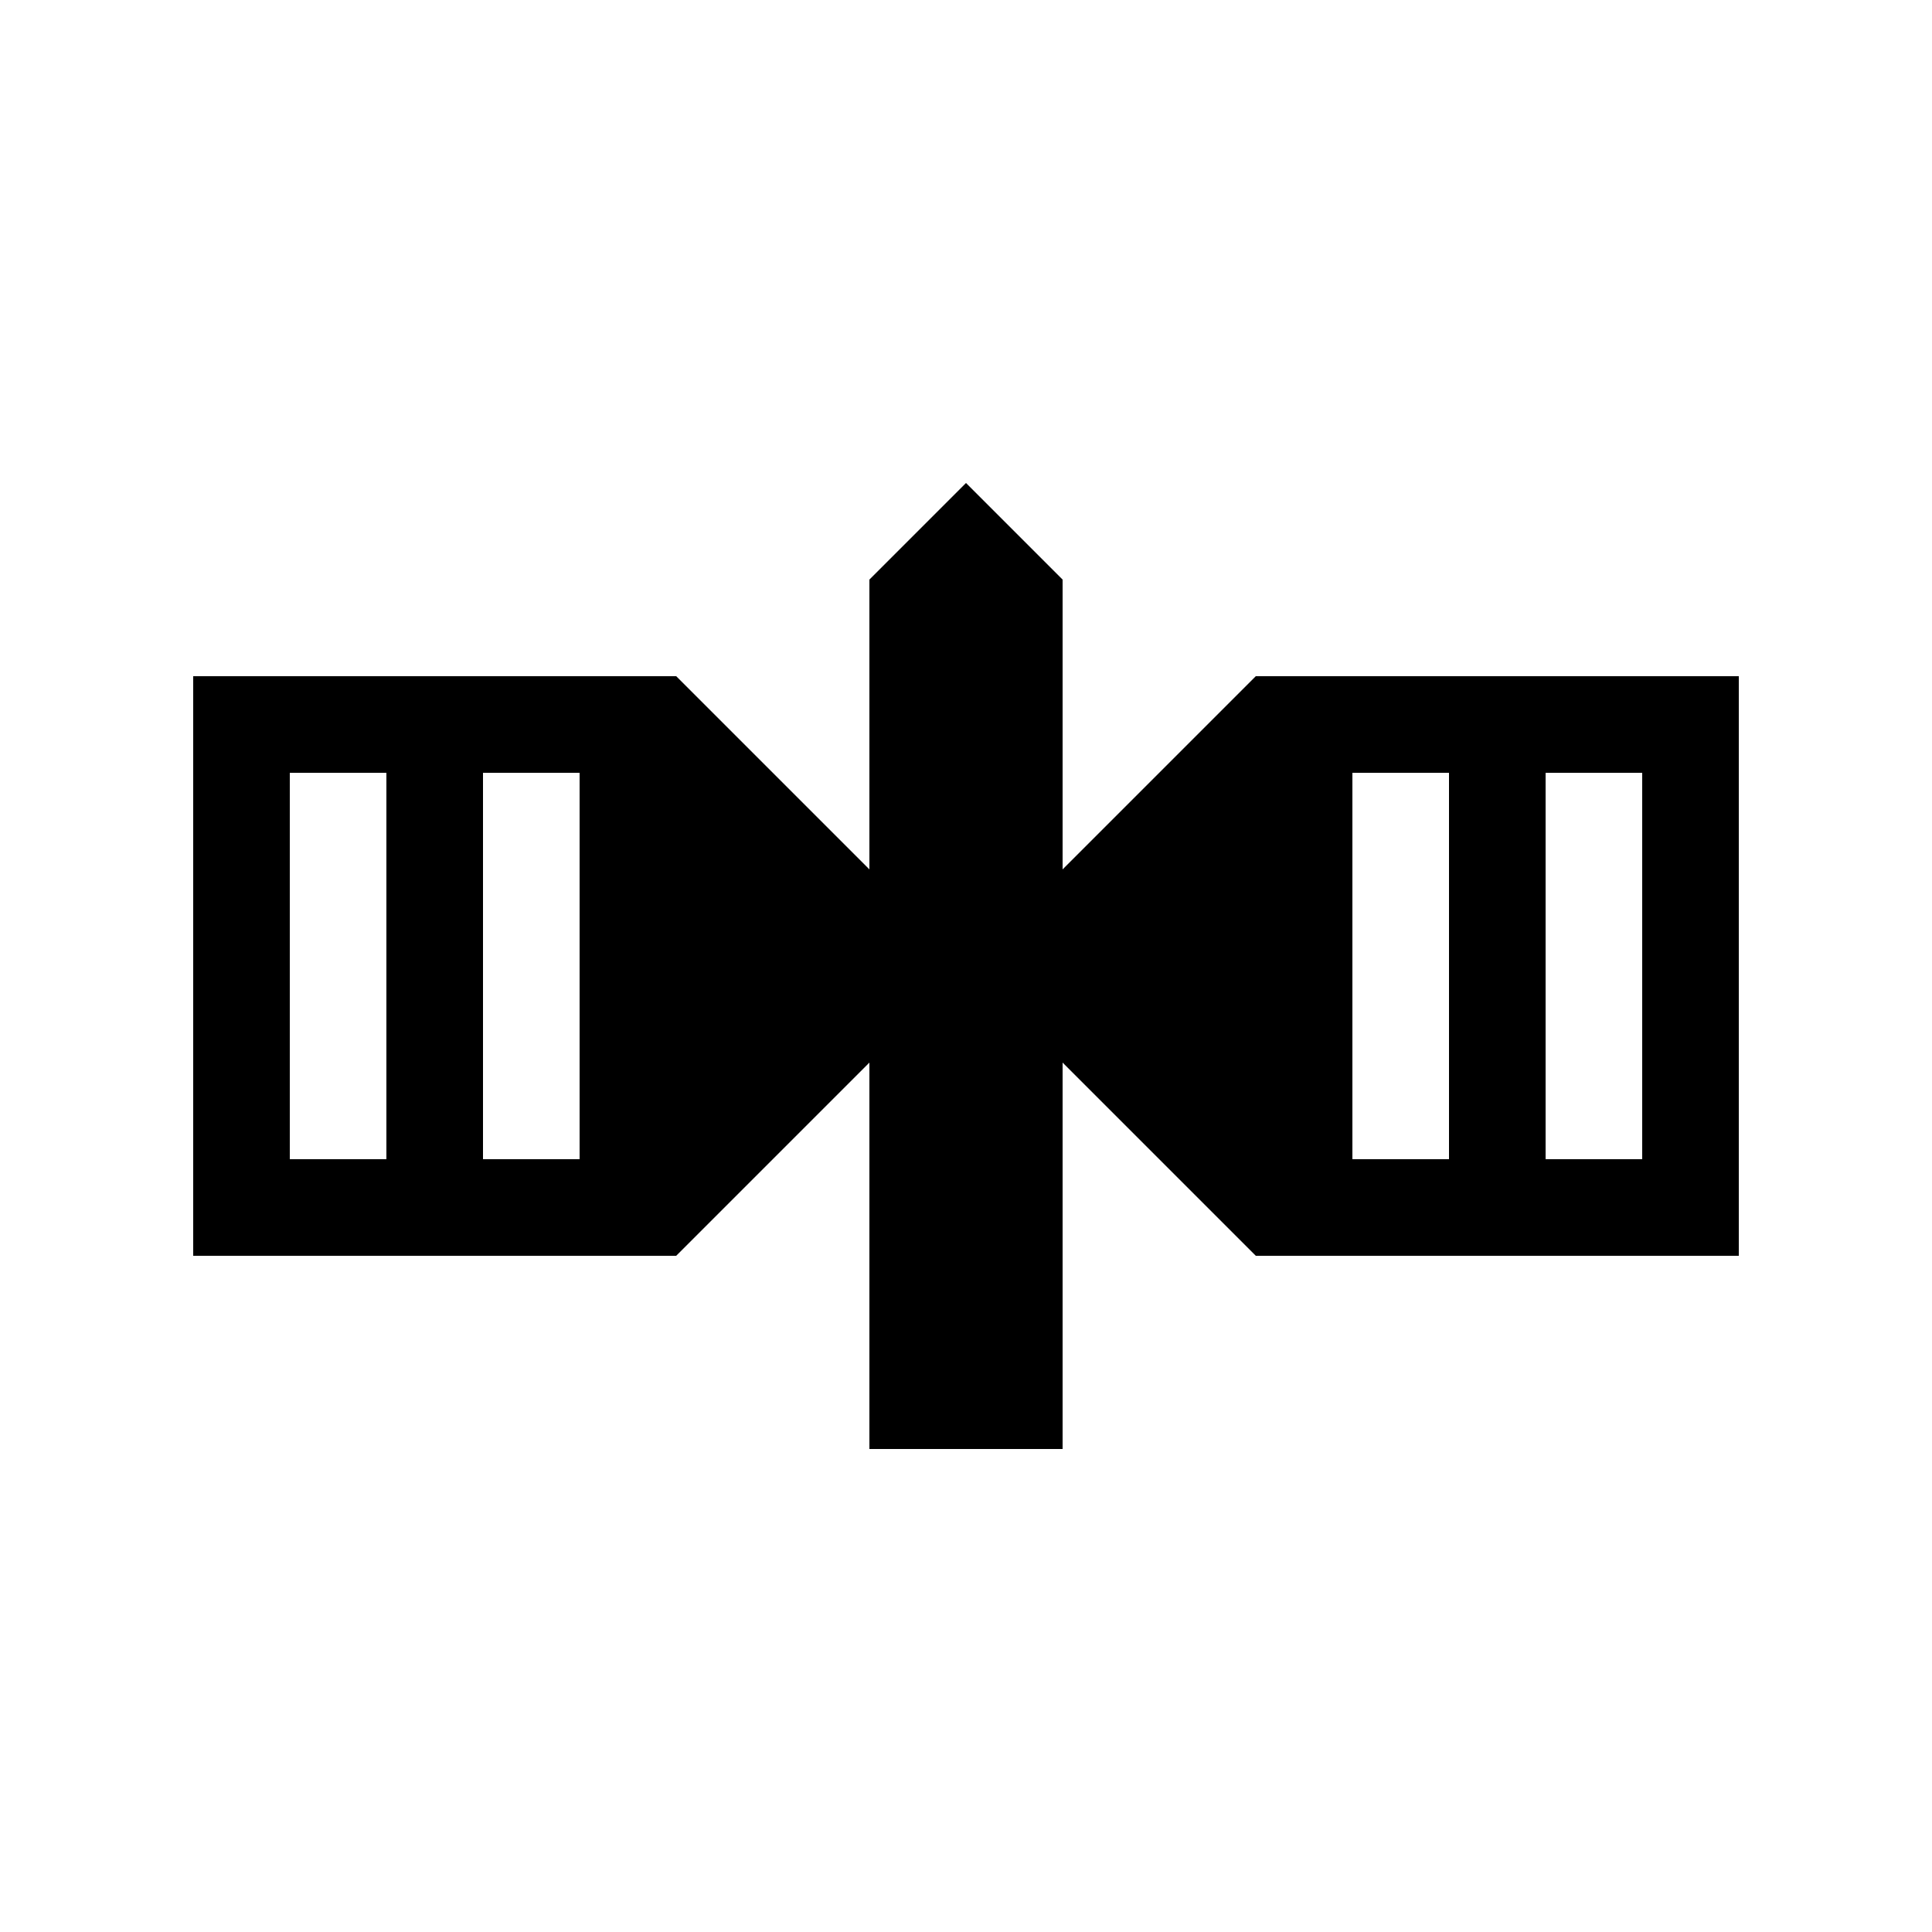 <?xml version="1.0" encoding="UTF-8" standalone="yes"?>
<svg viewBox="0 0 20 20">
  <g>
    <path d="M10,5L9,6v3L7,7H2v6h5l2-2v4h2v-4l2,2h5V7h-5l-2,2V6L10,5z M3,8h1v4H3V8z M5,8h1v4H5V8z M14,8h1v4h-1V8z M16,8h1v4h-1V8z"/>
  </g>
</svg>